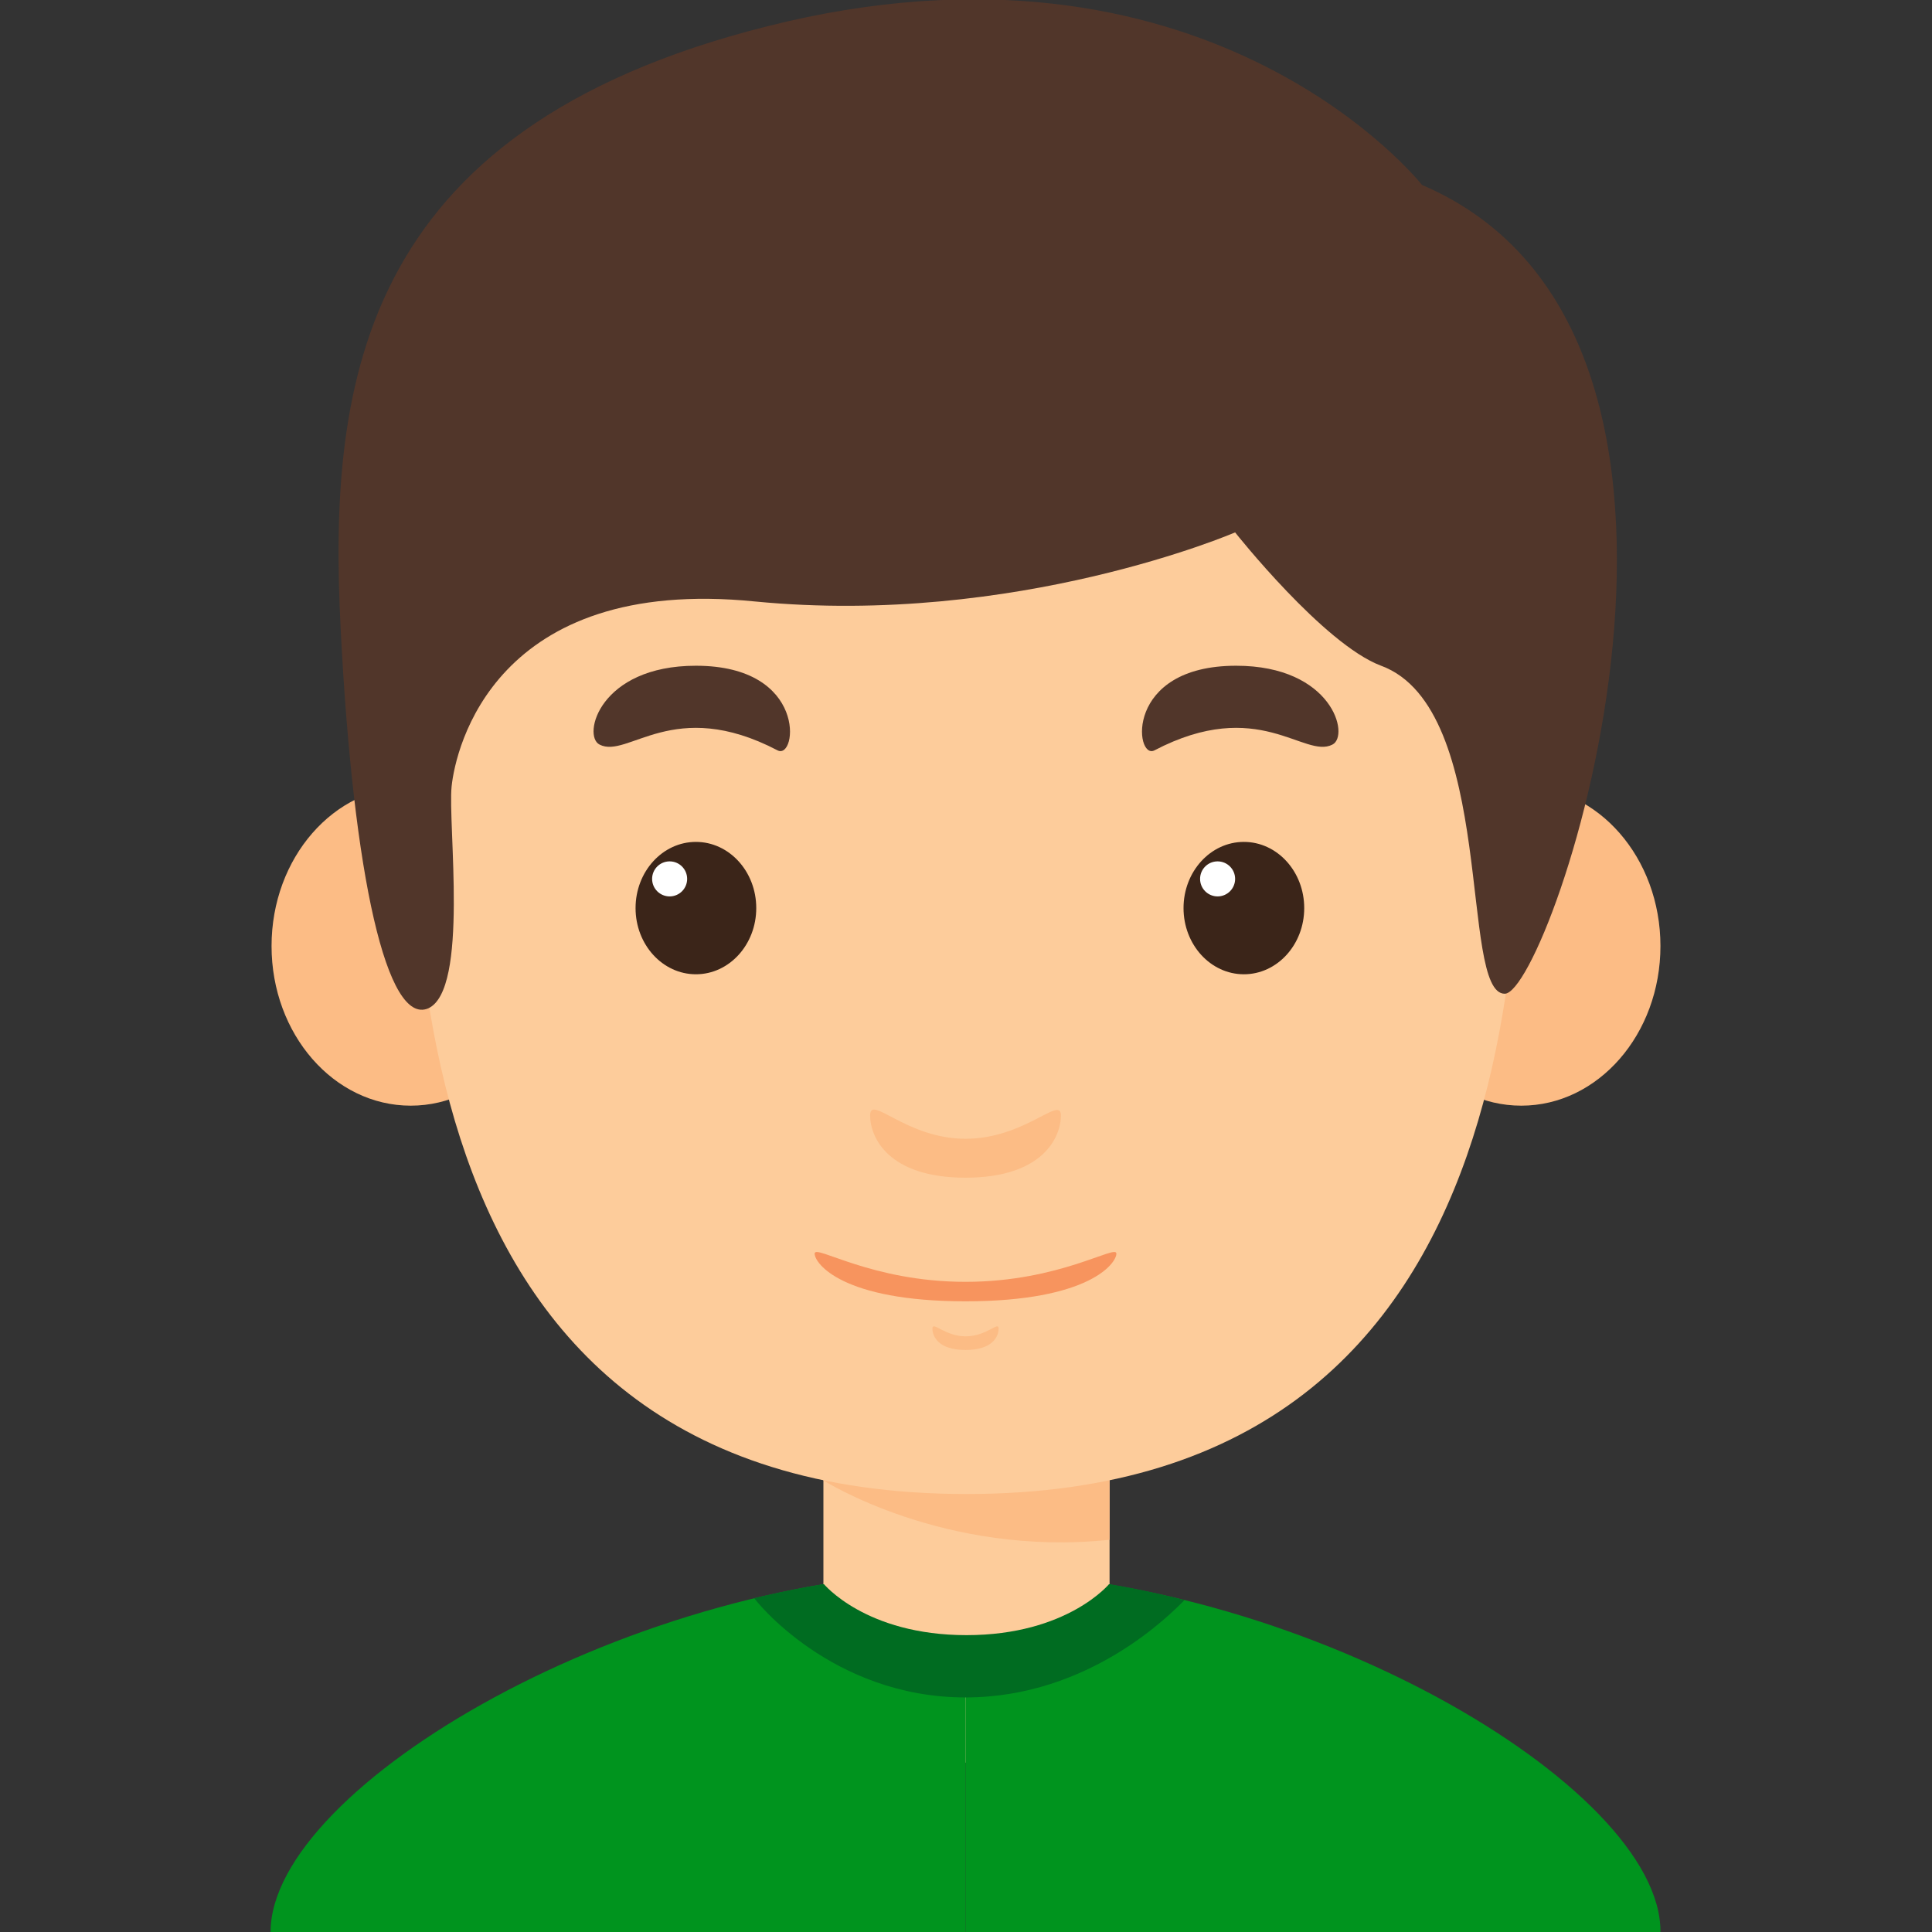 <?xml version="1.0" encoding="utf-8"?>
<!-- Generator: Adobe Illustrator 24.1.1, SVG Export Plug-In . SVG Version: 6.00 Build 0)  -->
<svg version="1.1" id="Capa_1" xmlns="http://www.w3.org/2000/svg" xmlns:xlink="http://www.w3.org/1999/xlink" x="0px" y="0px"
	 viewBox="0 0 198.5 198.5" style="enable-background:new 0 0 198.5 198.5;" xml:space="preserve">
<rect x="0" y="0" width="198.5" height="198.5" fill="#333333" stroke="none"/>
<style type="text/css">
	.st0{fill:#FDCC9B;}
	.st1{fill:#FCBC85;}
	.st2{fill:#3B2519;}
	.st3{fill:#FFFFFF;}
	.st4{fill:#51362A;}
	.st5{fill:#F7945E;}
	.st6{fill:#00941E;}
	.st7{fill:#006C21;}
</style>
<g>
	<g>
		<rect x="84.6" y="148.2" class="st0" width="29.4" height="32.9"/>
		<path class="st1" d="M84.6,152.1c0,0,12.4,7.9,29.4,6.1v-9.9H84.6V152.1z"/>
		<ellipse class="st1" cx="42.2" cy="97.2" rx="14.3" ry="16.4"/>
		<ellipse class="st1" cx="156.3" cy="97.2" rx="14.3" ry="16.4"/>
		<path class="st0" d="M156.3,65.9c0-24.1-17.6-41.7-57-41.7s-57,17.6-57,41.7s-4.1,87.6,57,87.6S156.3,90,156.3,65.9z"/>
		<g>
			<g>
				<ellipse class="st2" cx="71.5" cy="93.3" rx="6.2" ry="6.8"/>
				<circle class="st3" cx="68.8" cy="90.3" r="1.8"/>
			</g>
			<path class="st4" d="M61.6,76.5c2.9,1.5,7.6-5,18.3,0.6c2,1,3.1-8.7-8.4-8.7C61.6,68.4,59.8,75.6,61.6,76.5z"/>
			<g>
				<ellipse class="st2" cx="127.8" cy="93.3" rx="6.2" ry="6.8"/>
				<circle class="st3" cx="125.1" cy="90.3" r="1.8"/>
			</g>
			<path class="st4" d="M136.9,76.5c-2.9,1.5-7.6-5-18.3,0.6c-2,1-3.1-8.7,8.4-8.7C136.9,68.4,138.7,75.6,136.9,76.5z"/>
		</g>
		<path class="st1" d="M99.2,117c-6.1,0-9.8-4.6-9.8-2.4c0,2.2,1.8,6.4,9.8,6.4s9.8-4.2,9.8-6.4C109,112.5,105.3,117,99.2,117z"/>
		<path class="st1" d="M99.2,137.3c-2.1,0-3.4-1.6-3.4-0.8s0.6,2.2,3.4,2.2s3.4-1.4,3.4-2.2S101.4,137.3,99.2,137.3z"/>
		<path class="st5" d="M99.2,131.7c-9.7,0-15.5-3.9-15.5-2.9s2.8,4.9,15.5,4.9s15.5-3.9,15.5-4.9
			C114.7,127.8,108.9,131.7,99.2,131.7z"/>
	</g>
	<path class="st6" d="M99.2,161.5v37H27.8C27.8,183.5,65.4,161.5,99.2,161.5z"/>
	<path class="st6" d="M99.2,161.5v37h71.4C170.7,183.5,133.1,161.5,99.2,161.5z"/>
	<path class="st7" d="M99.2,161.5c-7.2,0-14.6,1-21.7,2.7c0,0.1,7.9,10.2,21.7,10.2c12.8,0,21.2-8.7,22.5-10
		C114.3,162.5,106.7,161.5,99.2,161.5z"/>
	<path class="st0" d="M84.6,162.7c0,0,4.3,5.3,14.7,5.3s14.7-5.3,14.7-5.3S98.7,157.2,84.6,162.7z"/>
	<path class="st4" d="M146.1,19c0,0-21.2-26.9-65.2-16.8C37,12.4,33.7,38.9,35,64.6c1.3,25.7,4.8,40.8,9,39c4.2-1.9,2-18.9,2.4-22.8
		s4.4-21.7,31.2-19c26.8,2.6,49.3-7.1,49.3-7.1s9.1,11.5,15,13.7c11.9,4.4,8,33.7,12.7,33.7S182.3,34.5,146.1,19z"/>
</g>
</svg>
